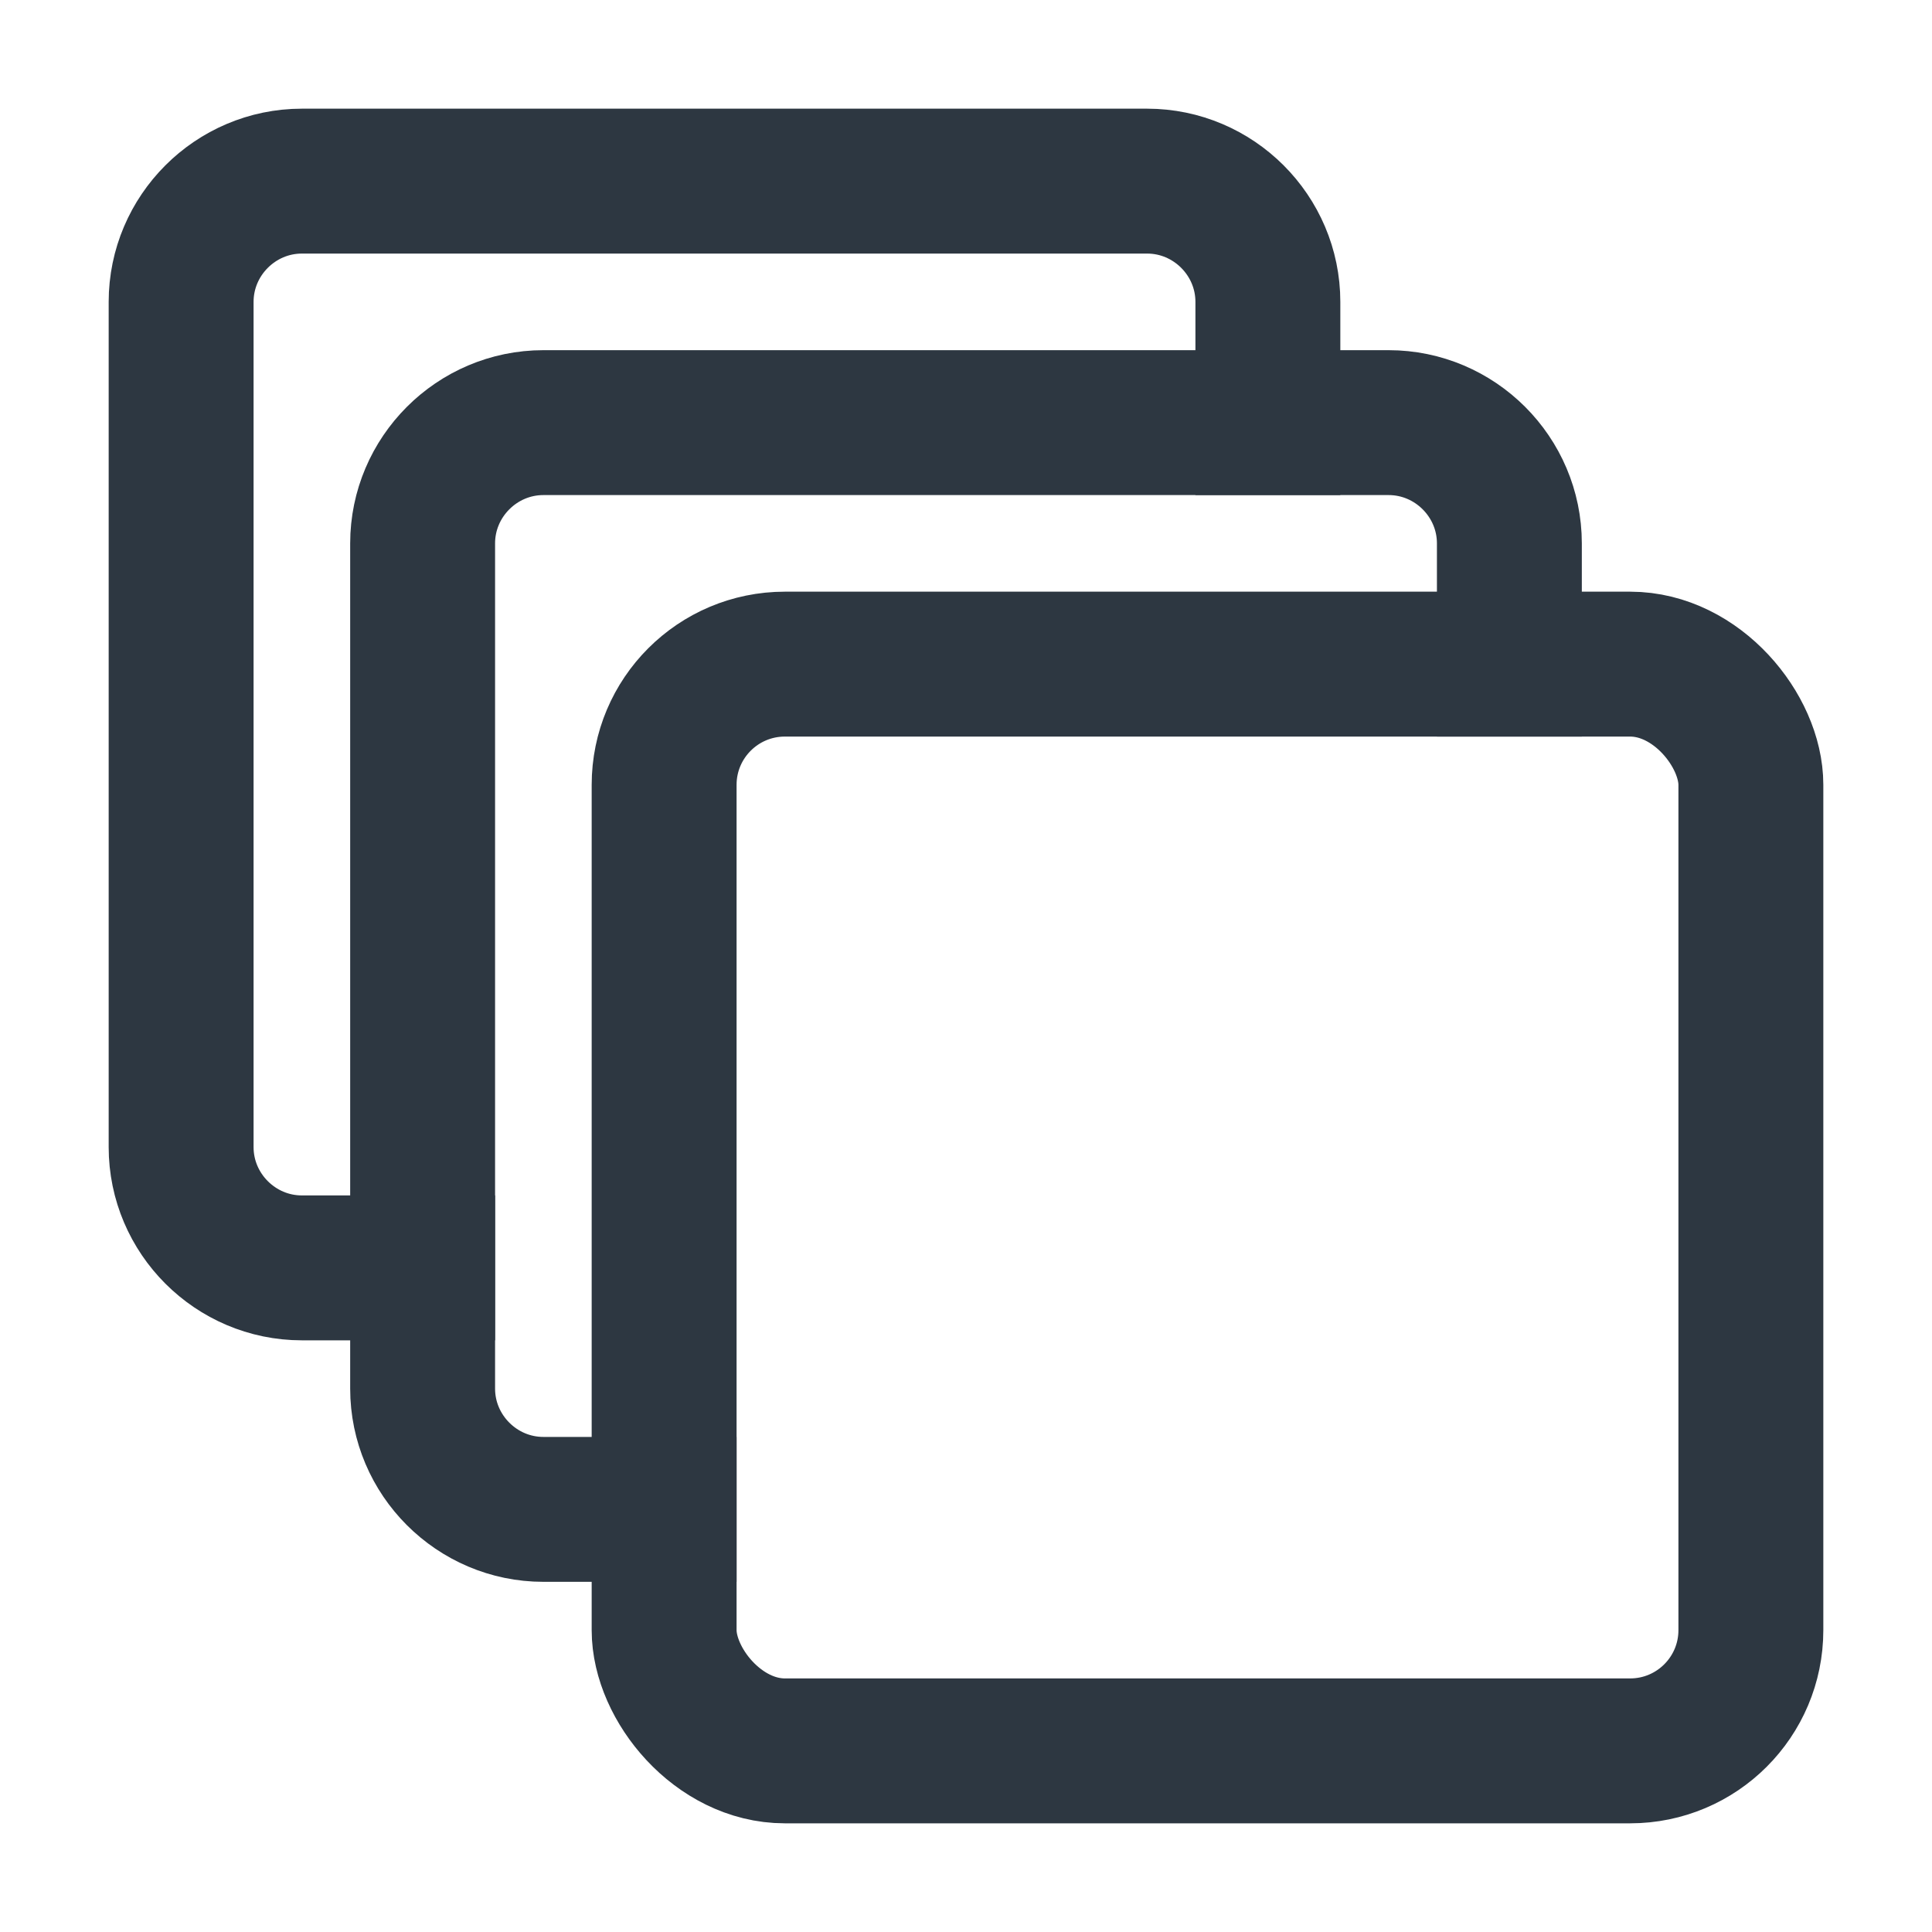 <?xml version="1.0" encoding="UTF-8"?><svg id="stroke" xmlns="http://www.w3.org/2000/svg" viewBox="0 0 16 16"><rect x="5.5" y="5.5" width="9" height="9" rx="1" ry="1" fill="none" stroke="#2d3741" stroke-linecap="square" stroke-miterlimit="10" stroke-width="1.2"/><path d="M5.5,12.5h-1c-.55,0-1-.45-1-1V4.5c0-.55,.45-1,1-1h7c.55,0,1,.45,1,1v1" fill="none" stroke="#2d3741" stroke-linecap="square" stroke-miterlimit="10" stroke-width="1.2"/><path d="M3.5,10.5h-1c-.55,0-1-.45-1-1V2.5c0-.55,.45-1,1-1h7c.55,0,1,.45,1,1v1" fill="none" stroke="#2d3741" stroke-linecap="square" stroke-miterlimit="10" stroke-width="1.2"/></svg>